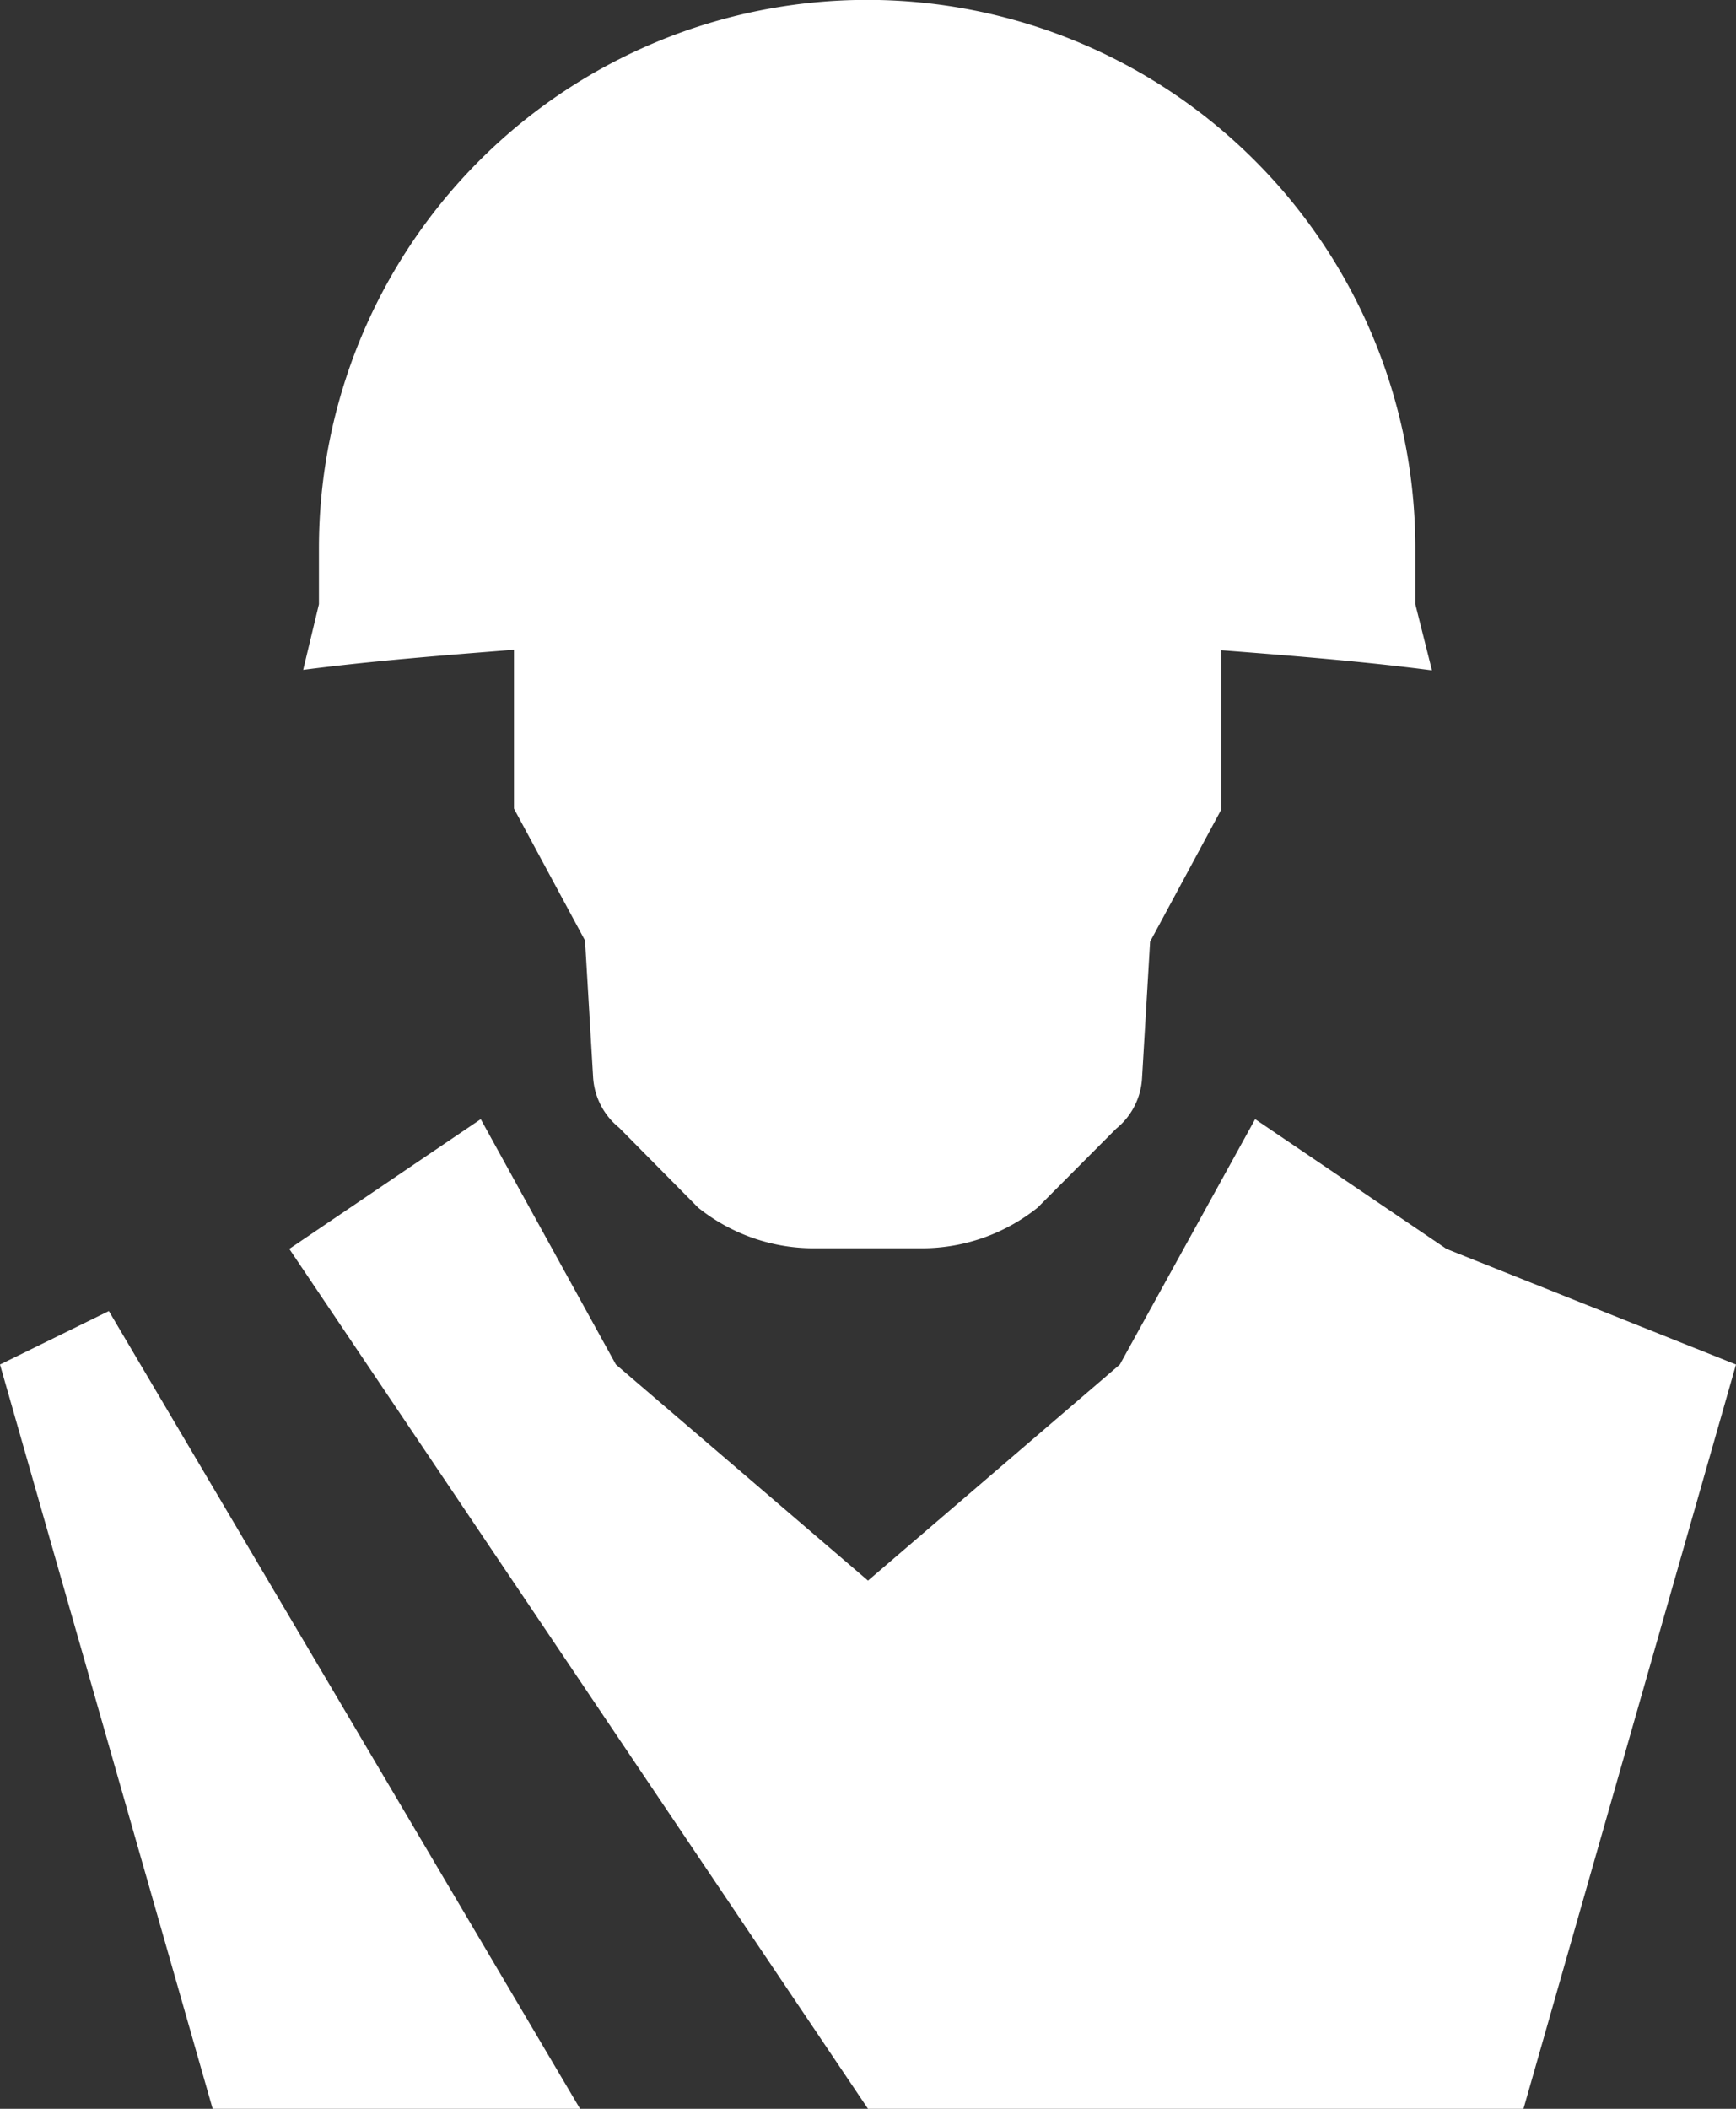 <svg id="Group_7619" data-name="Group 7619" xmlns="http://www.w3.org/2000/svg" xmlns:xlink="http://www.w3.org/1999/xlink" width="14" height="17" viewBox="0 0 14 17">
  <rect x="0" y="0" width="14" height="17" fill="#333333" stroke="none"/>
  <defs>
    <clipPath id="clip-path">
      <rect id="Rectangle_7932" data-name="Rectangle 7932" width="14" height="17" fill="#fff"/>
    </clipPath>
  </defs>
  <g id="Group_7619-2" data-name="Group 7619" clip-path="url(#clip-path)">
    <path id="Path_3567" data-name="Path 3567" d="M4.145,6.519l.573,1.063.065,1.1a.566.566,0,0,0,.21.409l.637.644a1.489,1.489,0,0,0,.932.328h.873a1.494,1.494,0,0,0,.933-.328L9,9.1a.564.564,0,0,0,.21-.409l.065-1.1.573-1.063V5.242c.568.044,1.137.089,1.7.162l-.134-.533V4.42a4.421,4.421,0,0,0-8.842,0v.451L2.445,5.4c.565-.073,1.132-.117,1.7-.162Z" fill="#fff"/>
    <path id="Path_3568" data-name="Path 3568" d="M0,11l1.715,6H4.678l-3.8-6.431Z" fill="#fff"/>
    <path id="Path_3569" data-name="Path 3569" d="M11.665,10.068,10.122,9.022,9.031,11,7,12.742,4.967,11,3.877,9.022,2.333,10.068,7,17h5.286L14,11Z" fill="#fff"/>
  </g>
</svg>
